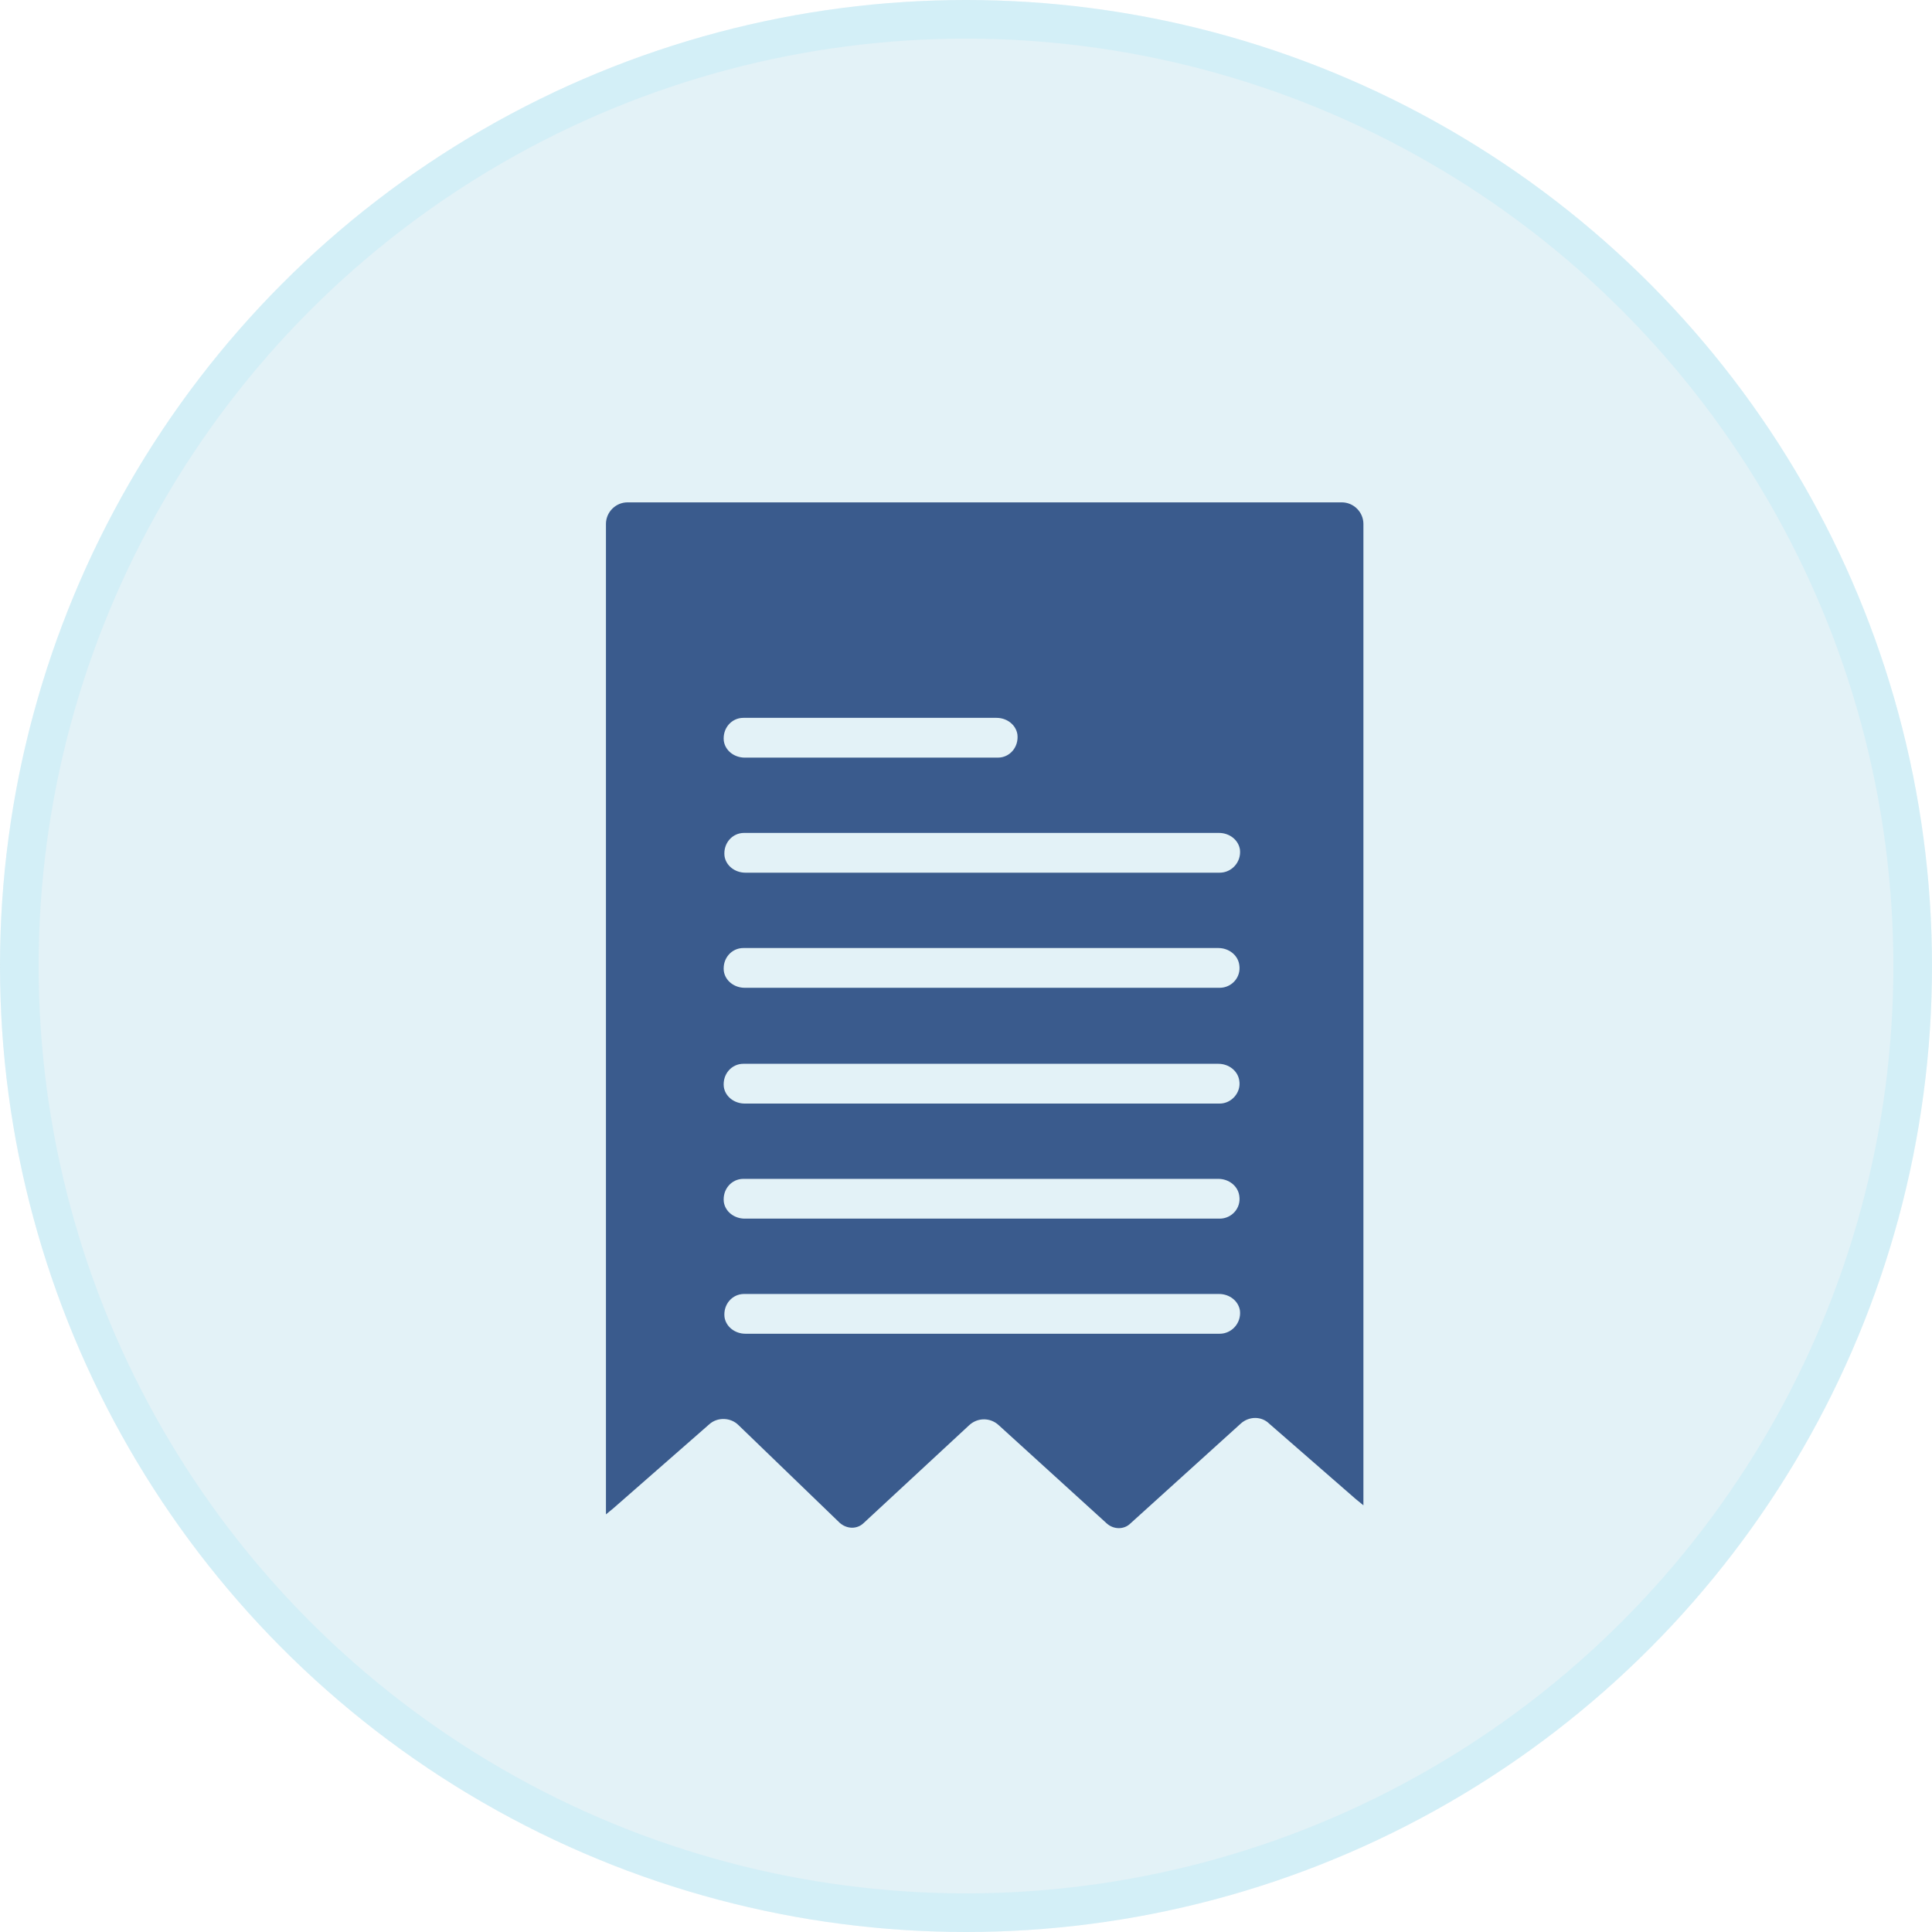 <svg width="50" height="50" viewBox="0 0 50 50" fill="none" xmlns="http://www.w3.org/2000/svg">
<g opacity="0.7">
<circle cx="25" cy="25" r="25" fill="#D7ECF3"/>
<circle cx="25" cy="25" r="24.5" stroke="#97DEF4" stroke-opacity="0.35"/>
</g>
<path d="M35.285 38.957V13.56C35.285 13.253 35.032 13.001 34.725 13.001H16.241C15.934 13.001 15.682 13.253 15.682 13.56C15.682 27.423 15.682 39.192 15.682 39.192L15.88 39.029L18.353 36.863C18.57 36.665 18.913 36.683 19.111 36.881L21.729 39.408C21.909 39.571 22.18 39.589 22.36 39.408L25.086 36.881C25.303 36.683 25.628 36.683 25.844 36.881L28.642 39.426C28.822 39.589 29.093 39.589 29.256 39.426L32.108 36.845C32.324 36.647 32.649 36.647 32.848 36.845L35.086 38.795L35.285 38.957ZM19.238 18.578H25.79C26.061 18.578 26.295 18.759 26.331 19.011C26.367 19.336 26.133 19.607 25.826 19.607H19.274C19.003 19.607 18.768 19.427 18.732 19.174C18.696 18.849 18.931 18.578 19.238 18.578ZM31.566 34.517H19.292C19.021 34.517 18.786 34.336 18.75 34.084C18.714 33.759 18.949 33.488 19.256 33.488H31.548C31.819 33.488 32.053 33.668 32.09 33.921C32.126 34.246 31.873 34.517 31.566 34.517ZM31.566 31.538H19.274C19.003 31.538 18.768 31.358 18.732 31.105C18.696 30.78 18.931 30.509 19.238 30.509H31.53C31.801 30.509 32.035 30.69 32.072 30.943C32.126 31.268 31.873 31.538 31.566 31.538ZM31.566 28.56H19.274C19.003 28.56 18.768 28.38 18.732 28.127C18.696 27.802 18.931 27.531 19.238 27.531H31.53C31.801 27.531 32.035 27.712 32.072 27.964C32.126 28.271 31.873 28.56 31.566 28.56ZM31.566 25.564H19.274C19.003 25.564 18.768 25.383 18.732 25.13C18.696 24.805 18.931 24.535 19.238 24.535H31.53C31.801 24.535 32.035 24.715 32.072 24.968C32.126 25.293 31.873 25.564 31.566 25.564ZM31.566 22.585H19.292C19.021 22.585 18.786 22.405 18.75 22.152C18.714 21.827 18.949 21.556 19.256 21.556H31.548C31.819 21.556 32.053 21.737 32.09 21.99C32.126 22.314 31.873 22.585 31.566 22.585Z" fill="#3A5B8D"/>
</svg>
